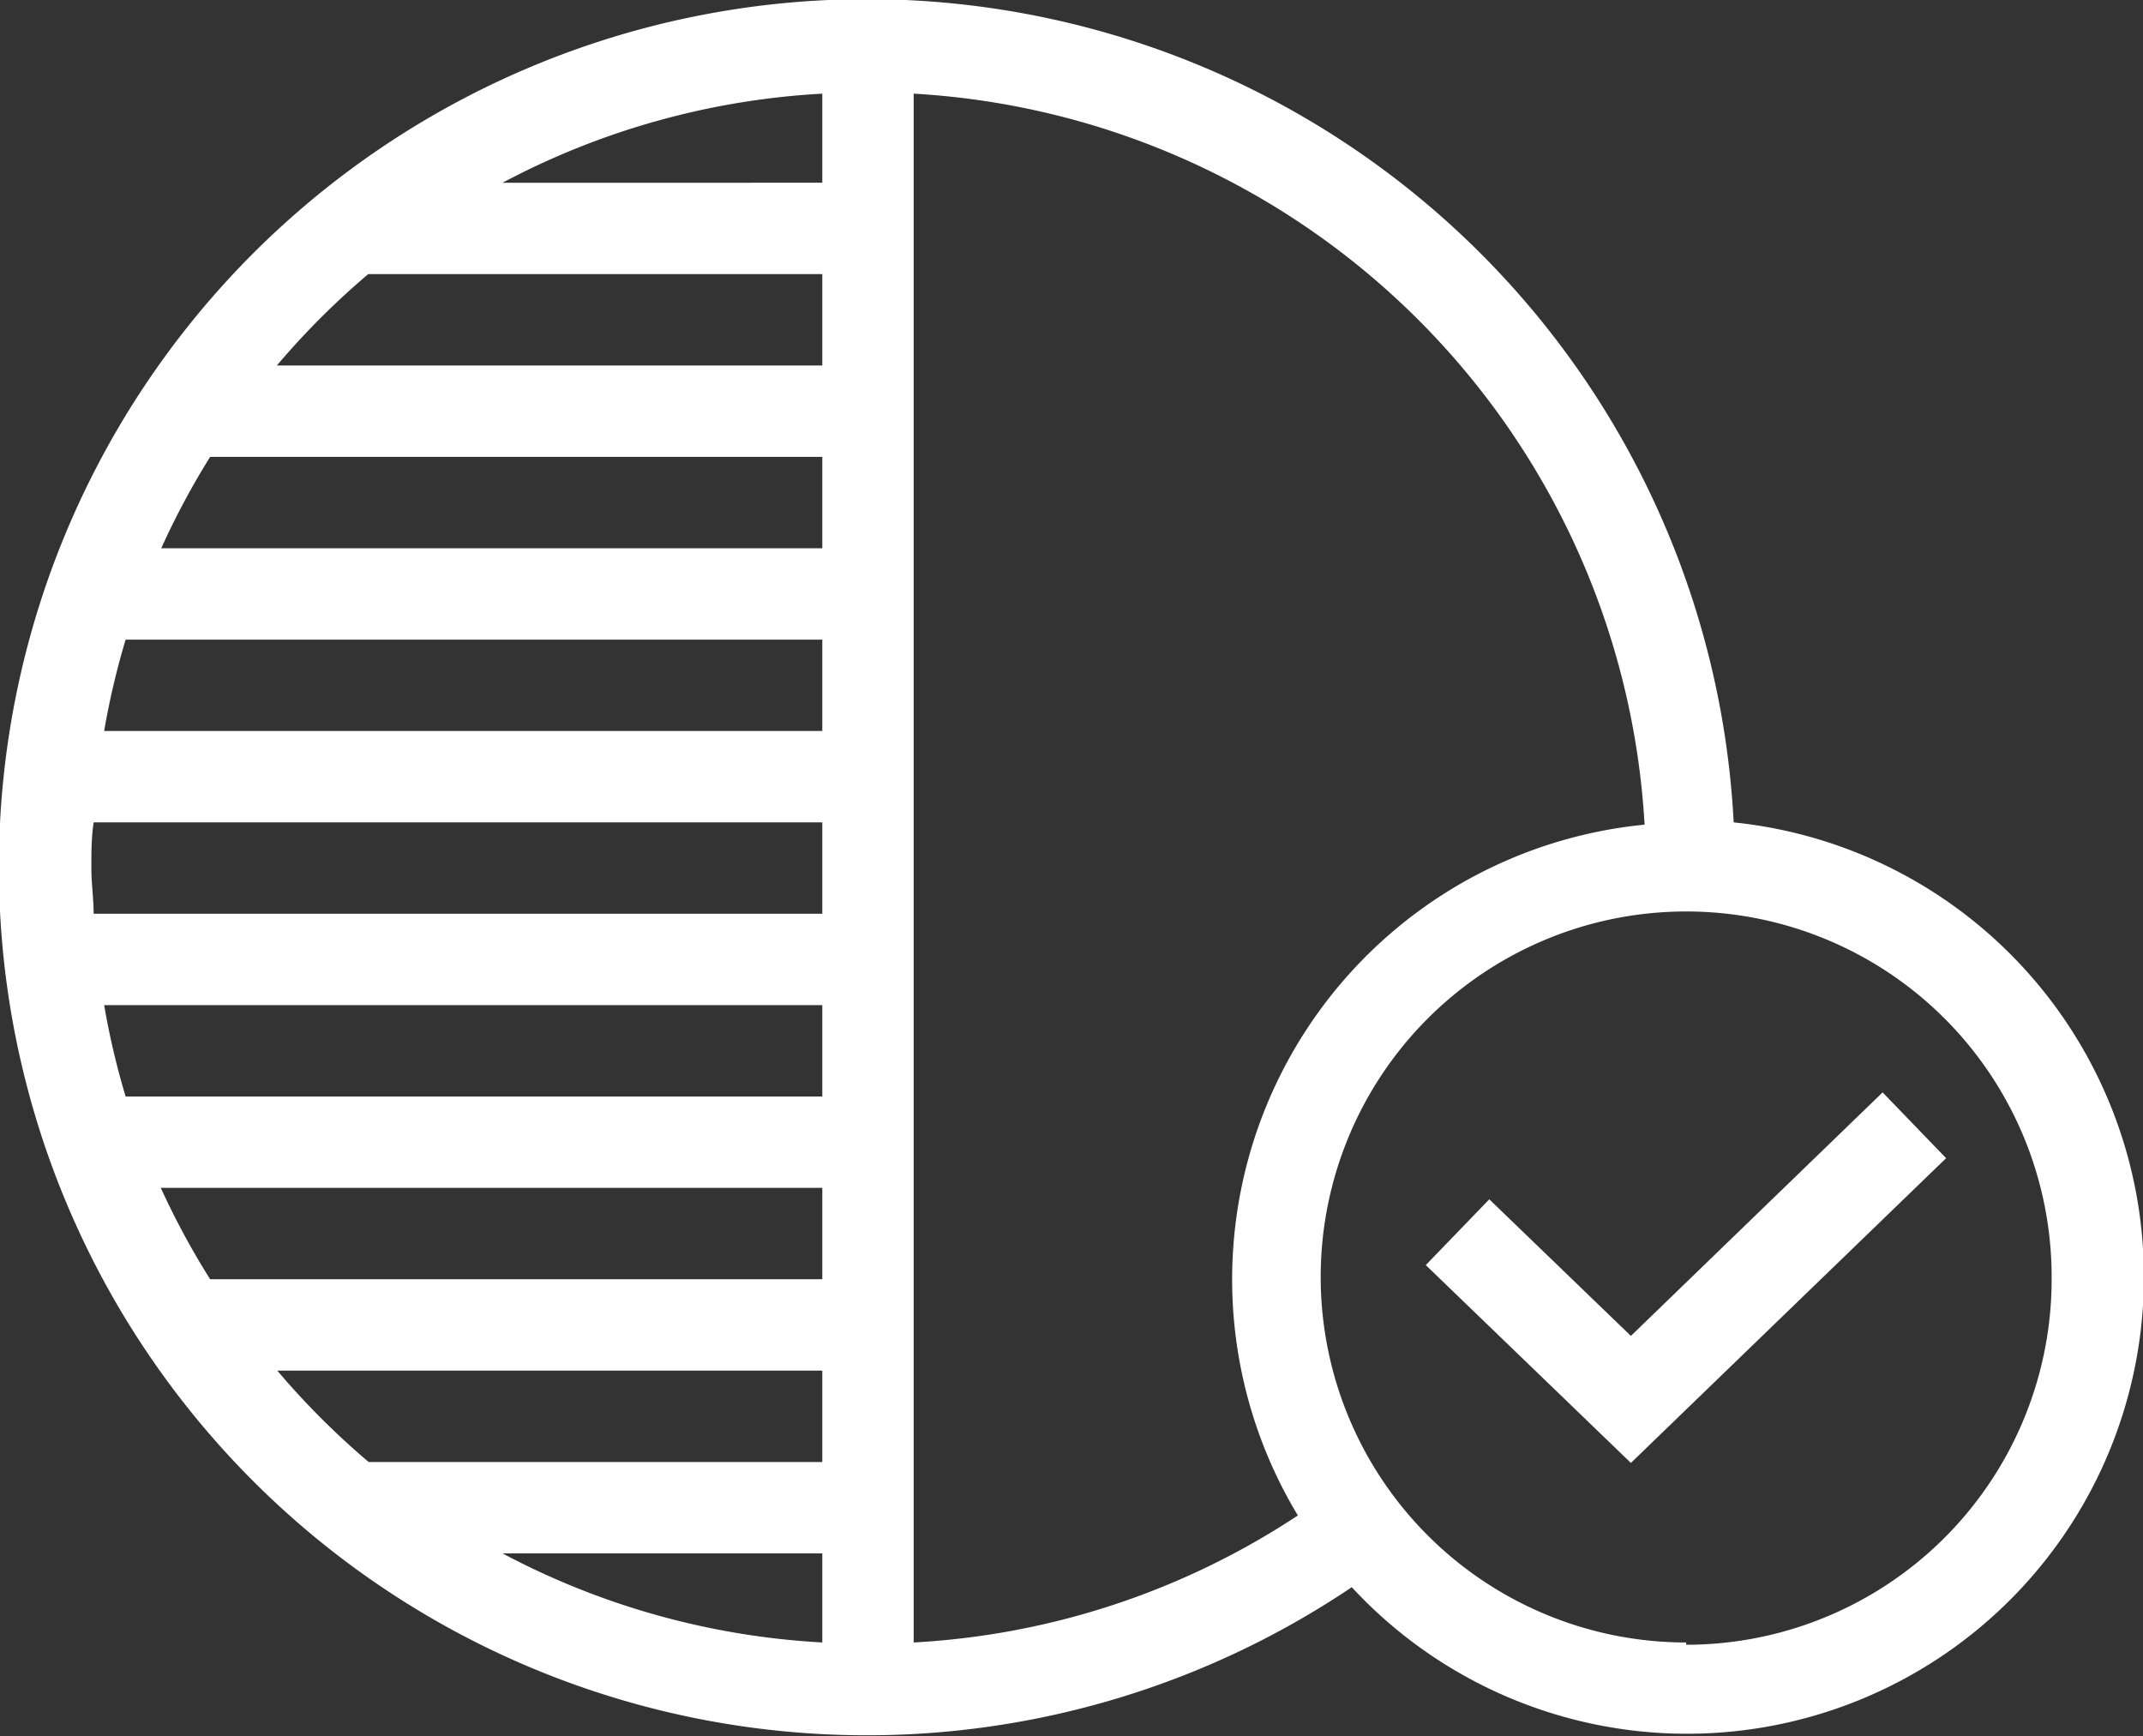 <svg xmlns="http://www.w3.org/2000/svg" viewBox="0 0 46.91 38"><rect x="0" y="0" width="46.91" height="38" fill="#333333" stroke="none"/><defs><style>.cls-1{fill:#fff;}</style></defs><title>check-icon</title><g id="Layer_2" data-name="Layer 2"><g id="Layer_2-2" data-name="Layer 2"><path class="cls-1" d="M37.95,18a19,19,0,1,0-8.36,16.74l0,0A10,10,0,1,0,37.95,18ZM18,35.95A16.87,16.87,0,0,1,11,34h7ZM18,32H8.07a17.15,17.15,0,0,1-2-2H18Zm0-4H4.6a17,17,0,0,1-1.08-2H18Zm0-4H2.75a16.87,16.87,0,0,1-.47-2H18Zm0-4H2.05c0-.33-.05-.66-.05-1s0-.67.05-1H18Zm0-4H2.28a16.89,16.89,0,0,1,.47-2H18Zm0-4H3.53A17,17,0,0,1,4.6,10H18Zm0-4H6.06a17.14,17.14,0,0,1,2-2H18Zm0-4H11a16.87,16.87,0,0,1,7-1.95Zm2,31.95V2.05a17,17,0,0,1,16,16,10,10,0,0,0-7.59,15.12A16.91,16.91,0,0,1,20,35.95Zm16.91,0a8,8,0,1,1,8-8A8,8,0,0,1,36.91,36Z"/><polygon class="cls-1" points="41.21 23.91 35.7 29.24 32.6 26.25 31.21 27.69 35.7 32.02 42.6 25.35 41.21 23.91"/></g></g></svg>
